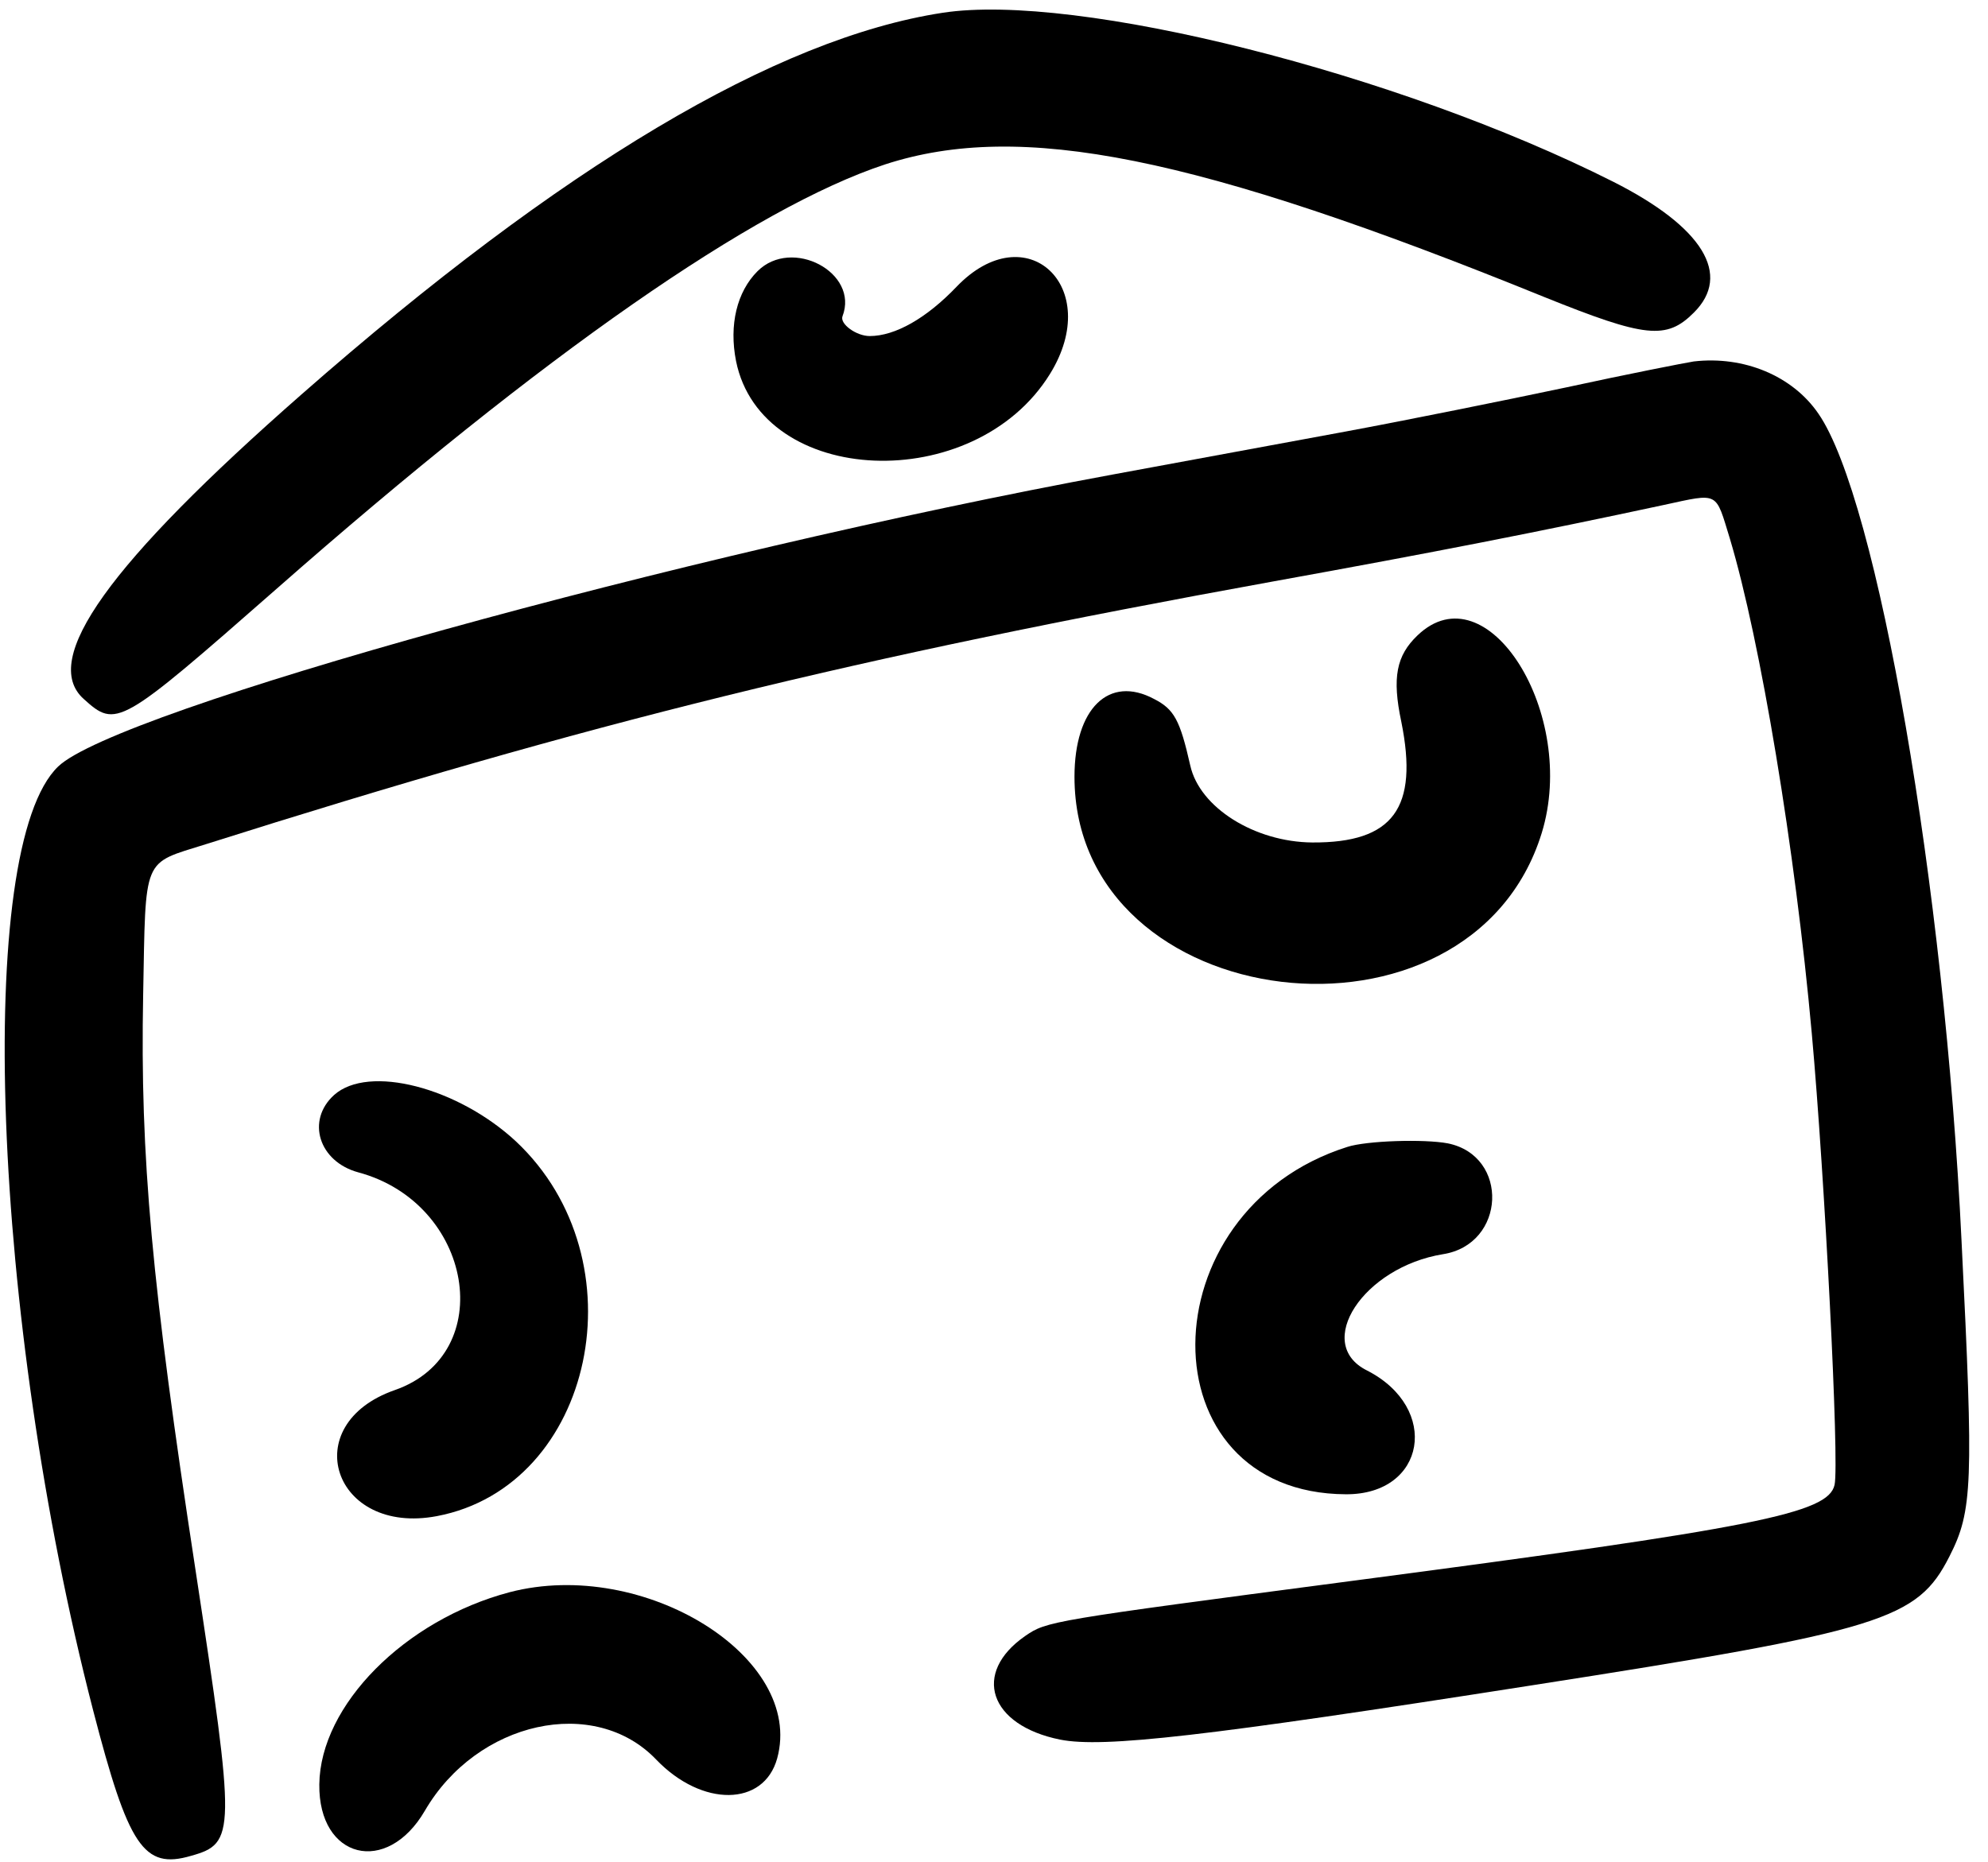 <svg width="95" height="89" viewBox="0 0 95 89" fill="none" xmlns="http://www.w3.org/2000/svg">
<path d="M45.043 0.611C37.095 1.829 26.839 7.939 14.426 18.836C5.196 26.933 1.905 31.527 3.999 33.407C5.559 34.818 5.709 34.732 13.208 28.151C26.006 16.892 36.069 9.905 42.308 7.854C48.761 5.76 57.136 7.426 73.802 14.199C78.63 16.144 79.635 16.251 80.938 14.947C82.775 13.131 81.365 10.845 77.092 8.687C66.794 3.495 51.431 -0.372 45.043 0.611Z" fill="black"/>
<path d="M36.198 12.964C35.215 13.947 34.831 15.528 35.173 17.258C36.391 23.283 46.561 23.711 50.172 17.878C52.757 13.711 49.039 10.229 45.706 13.711C44.275 15.207 42.779 16.062 41.561 16.062C40.92 16.062 40.13 15.485 40.258 15.122C41.07 13.028 37.843 11.319 36.198 12.964Z" fill="black"/>
<path d="M80.938 17.276C80.532 17.34 77.797 17.874 74.849 18.515C71.922 19.135 67.157 20.096 64.273 20.631C61.388 21.165 56.389 22.083 53.163 22.682C32.544 26.485 5.559 33.963 2.782 36.634C-1.235 40.48 -0.402 62.956 4.448 81.737C6.136 88.254 6.863 89.365 9.127 88.702C11.264 88.104 11.264 87.655 9.341 75.028C7.247 61.354 6.692 55.307 6.841 47.552C6.969 40.864 6.777 41.313 9.832 40.351C28.186 34.54 40.706 31.442 60.854 27.788C68.418 26.421 73.546 25.416 79.507 24.135C82.177 23.558 81.964 23.472 82.669 25.758C84.122 30.608 85.788 40.608 86.579 49.389C87.198 56.226 87.903 69.943 87.668 70.969C87.369 72.336 83.929 73.02 64.593 75.562C50.15 77.464 50.022 77.485 48.996 78.19C46.432 79.964 47.266 82.463 50.663 83.147C52.714 83.553 57.585 82.998 73.14 80.562C89.997 77.934 91.621 77.421 93.159 74.387C94.27 72.208 94.313 70.926 93.736 59.324C92.924 42.381 89.719 23.857 86.899 19.776C85.66 17.96 83.331 16.998 80.938 17.276Z" fill="black"/>
<path d="M67.733 30.374C66.729 31.336 66.516 32.383 66.964 34.498C67.797 38.622 66.58 40.288 62.712 40.267C59.956 40.245 57.328 38.6 56.88 36.592C56.388 34.413 56.11 33.9 55.149 33.408C52.991 32.255 51.346 33.857 51.346 37.126C51.346 48.599 70.254 50.886 73.673 39.818C75.425 34.135 71.066 27.169 67.733 30.374Z" fill="black"/>
<path d="M15.965 52.337C14.619 53.555 15.238 55.521 17.119 56.033C22.61 57.508 23.827 64.708 18.87 66.439C14.149 68.084 15.922 73.404 20.879 72.464C28.4 71.032 30.686 60.221 24.661 54.559C21.883 51.974 17.61 50.863 15.965 52.337Z" fill="black"/>
<path d="M64.38 54.819C54.744 57.874 54.68 71.377 64.316 71.42C68.14 71.441 68.845 67.296 65.32 65.501C62.756 64.219 65.149 60.566 68.952 59.946C71.965 59.476 72.136 55.246 69.187 54.648C68.055 54.434 65.299 54.519 64.38 54.819Z" fill="black"/>
<path d="M24.361 76.099C19.34 77.424 15.302 81.505 15.259 85.287C15.216 88.855 18.485 89.667 20.302 86.547C22.801 82.253 28.421 81.013 31.369 84.112C33.548 86.376 36.497 86.355 37.138 84.047C38.463 79.219 30.771 74.433 24.361 76.099Z" fill="black"/>
</svg>

